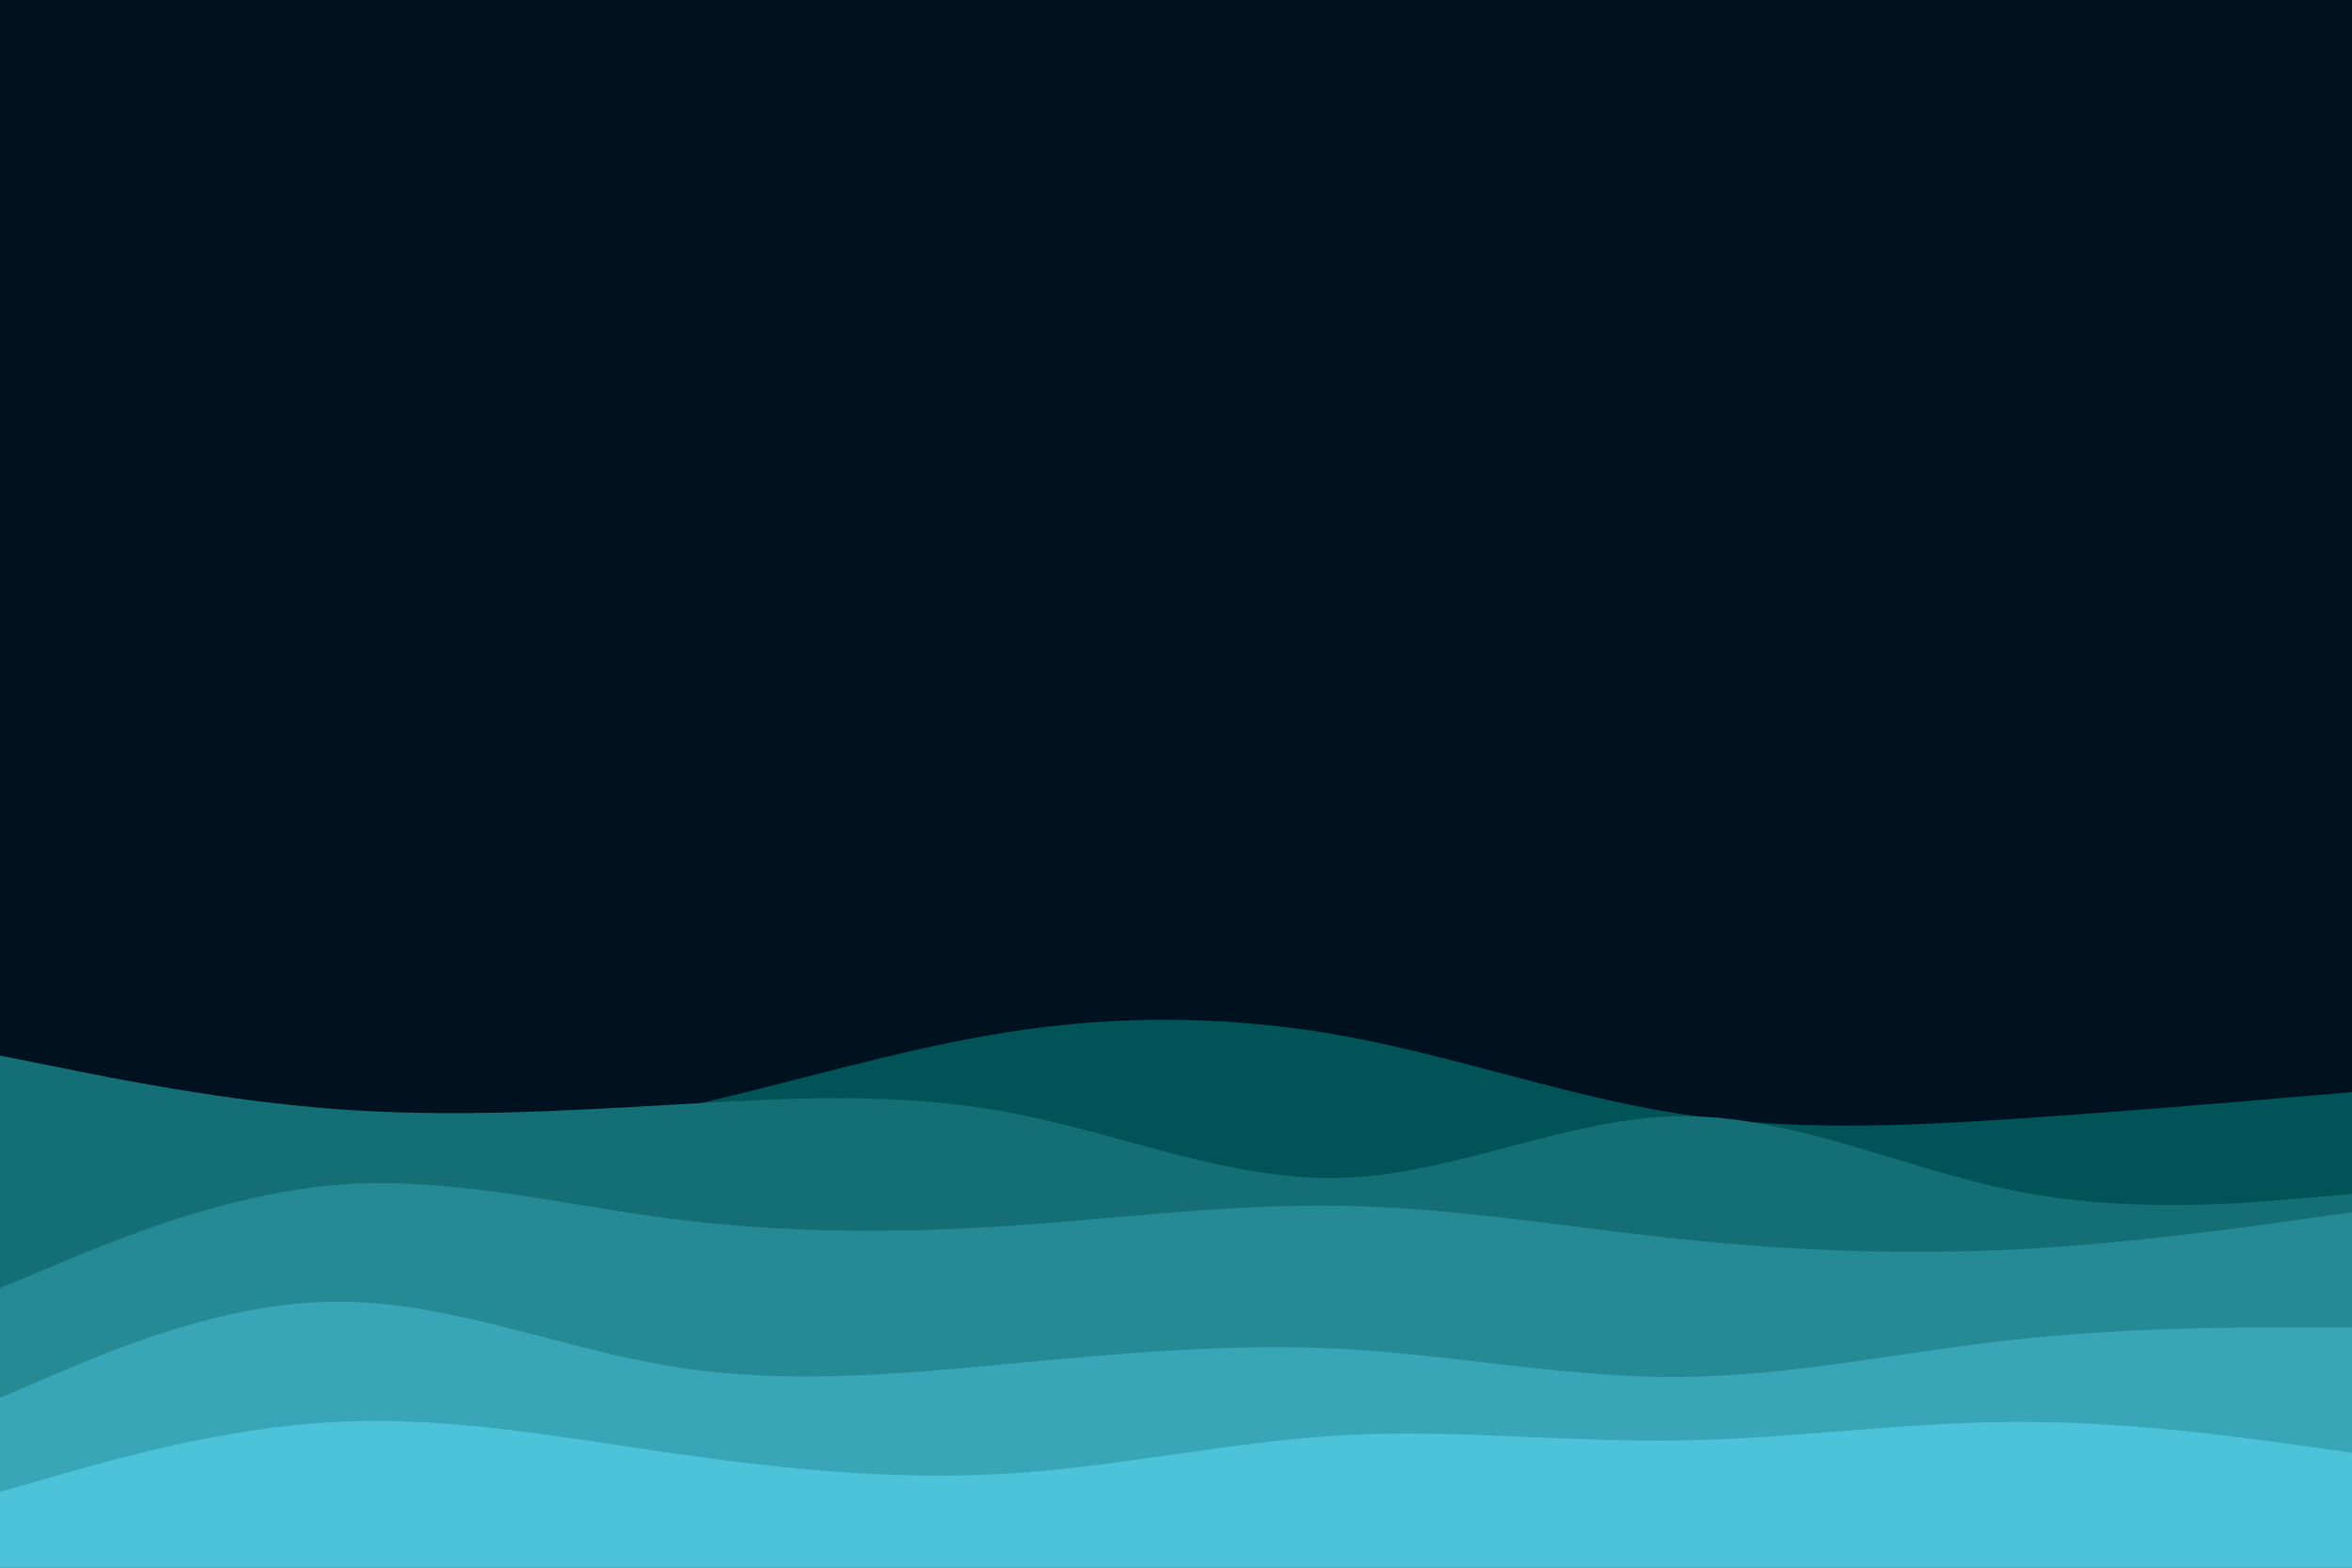 <svg id="visual" viewBox="0 0 900 600" width="900" height="600" xmlns="http://www.w3.org/2000/svg" xmlns:xlink="http://www.w3.org/1999/xlink" version="1.1"><rect x="0" y="0" width="900" height="600" fill="#001220"></rect><path d="M0 442L21.5 442.3C43 442.7 86 443.3 128.8 441.2C171.7 439 214.3 434 257.2 424.7C300 415.3 343 401.7 385.8 395C428.7 388.3 471.3 388.7 514.2 396.5C557 404.3 600 419.7 642.8 426.3C685.7 433 728.3 431 771.2 428.2C814 425.3 857 421.7 878.5 419.8L900 418L900 601L878.5 601C857 601 814 601 771.2 601C728.3 601 685.7 601 642.8 601C600 601 557 601 514.2 601C471.3 601 428.7 601 385.8 601C343 601 300 601 257.2 601C214.3 601 171.7 601 128.8 601C86 601 43 601 21.5 601L0 601Z" fill="#005457"></path><path d="M0 404L21.5 408.3C43 412.7 86 421.3 128.8 424.5C171.7 427.7 214.3 425.3 257.2 422.8C300 420.3 343 417.7 385.8 425.7C428.7 433.7 471.3 452.3 514.2 450.8C557 449.3 600 427.7 642.8 427.2C685.7 426.7 728.3 447.3 771.2 455.8C814 464.3 857 460.7 878.5 458.8L900 457L900 601L878.5 601C857 601 814 601 771.2 601C728.3 601 685.7 601 642.8 601C600 601 557 601 514.2 601C471.3 601 428.7 601 385.8 601C343 601 300 601 257.2 601C214.3 601 171.7 601 128.8 601C86 601 43 601 21.5 601L0 601Z" fill="#146e75"></path><path d="M0 493L21.5 484C43 475 86 457 128.8 453.5C171.7 450 214.3 461 257.2 466.5C300 472 343 472 385.8 469.2C428.7 466.3 471.3 460.7 514.2 461.5C557 462.3 600 469.7 642.8 474.2C685.7 478.7 728.3 480.3 771.2 478.2C814 476 857 470 878.5 467L900 464L900 601L878.5 601C857 601 814 601 771.2 601C728.3 601 685.7 601 642.8 601C600 601 557 601 514.2 601C471.3 601 428.7 601 385.8 601C343 601 300 601 257.2 601C214.3 601 171.7 601 128.8 601C86 601 43 601 21.5 601L0 601Z" fill="#268a94"></path><path d="M0 535L21.5 525.8C43 516.7 86 498.3 128.8 498.2C171.7 498 214.3 516 257.2 523C300 530 343 526 385.8 522C428.7 518 471.3 514 514.2 516.3C557 518.7 600 527.3 642.8 527C685.7 526.7 728.3 517.3 771.2 512.7C814 508 857 508 878.5 508L900 508L900 601L878.5 601C857 601 814 601 771.2 601C728.3 601 685.7 601 642.8 601C600 601 557 601 514.2 601C471.3 601 428.7 601 385.8 601C343 601 300 601 257.2 601C214.3 601 171.7 601 128.8 601C86 601 43 601 21.5 601L0 601Z" fill="#38a6b6"></path><path d="M0 571L21.5 564.8C43 558.7 86 546.3 128.8 544.2C171.7 542 214.3 550 257.2 556.2C300 562.3 343 566.7 385.8 564C428.7 561.3 471.3 551.7 514.2 549.3C557 547 600 552 642.8 551.3C685.7 550.7 728.3 544.3 771.2 544.2C814 544 857 550 878.5 553L900 556L900 601L878.5 601C857 601 814 601 771.2 601C728.3 601 685.7 601 642.8 601C600 601 557 601 514.2 601C471.3 601 428.7 601 385.8 601C343 601 300 601 257.2 601C214.3 601 171.7 601 128.8 601C86 601 43 601 21.5 601L0 601Z" fill="#4cc3d9"></path></svg>